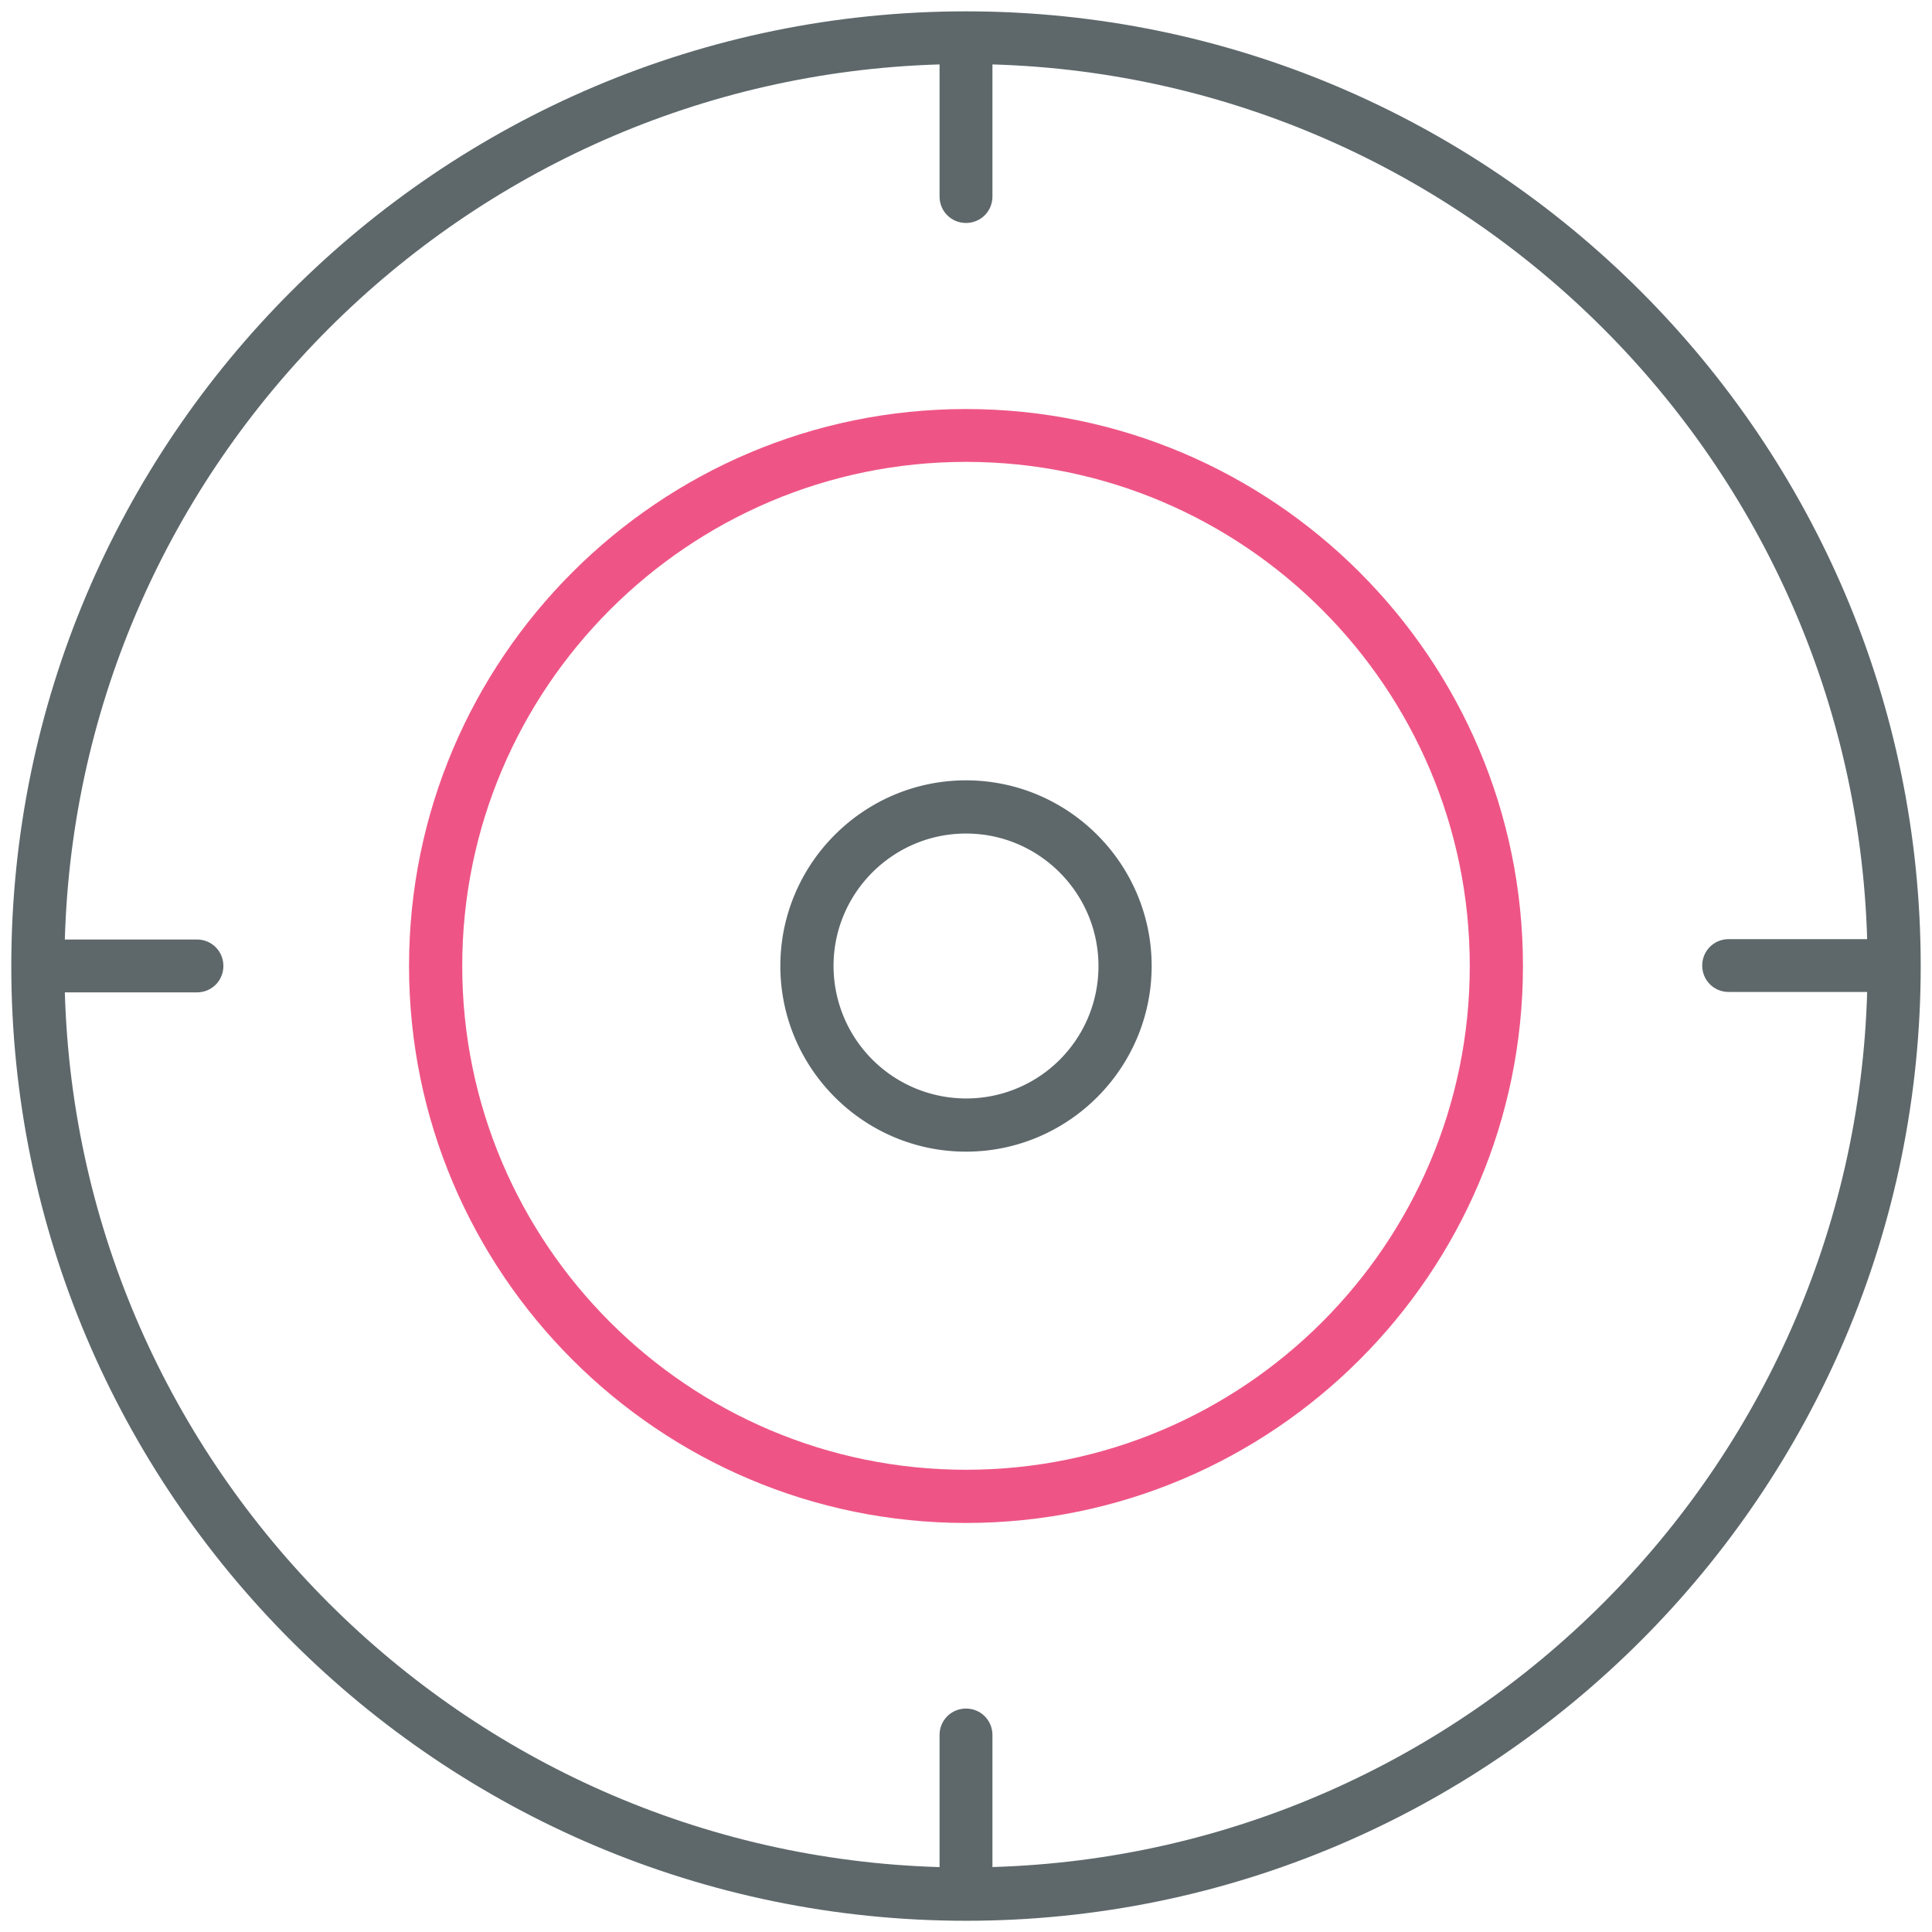 <svg xmlns="http://www.w3.org/2000/svg" viewBox="0 0 32 32"><path fill="#5e686b" d="M16 12.925c-1.694 0-3.075 1.381-3.075 3.075s1.381 3.075 3.075 3.075c1.694 0 3.075-1.381 3.075-3.075S17.694 12.925 16 12.925zm0 5.269A2.197 2.197 0 0 1 13.806 16c0-1.213.988-2.194 2.194-2.194 1.212 0 2.194.988 2.194 2.194A2.19 2.19 0 0 1 16 18.194z"/><path id="svg-ico" fill="#ee5586" d="M16 6.775c-5.088 0-9.225 4.138-9.225 9.225s4.138 9.225 9.225 9.225 9.225-4.137 9.225-9.225S21.088 6.775 16 6.775zm0 17.569c-4.6 0-8.344-3.744-8.344-8.344S11.4 7.65 16 7.65s8.344 3.744 8.344 8.35S20.6 24.344 16 24.344z"/><path fill="#5e686b" d="M16 .188C7.281.188.187 7.282.187 16.001S7.281 31.814 16 31.814c8.719 0 15.813-7.094 15.813-15.813S24.719.188 16 .188zm.438 30.737v-2.188c0-.244-.194-.438-.438-.438s-.438.194-.438.438v2.188c-7.888-.231-14.262-6.6-14.488-14.488h2.188c.244 0 .438-.194.438-.438s-.194-.438-.438-.438H1.074c.225-7.888 6.6-14.262 14.488-14.494v2.188c0 .244.194.438.438.438s.438-.194.438-.438V1.067c7.887.231 14.256 6.6 14.488 14.488h-2.294c-.244 0-.438.194-.438.438s.194.437.438.437h2.294c-.225 7.894-6.6 14.262-14.488 14.494z"/></svg>